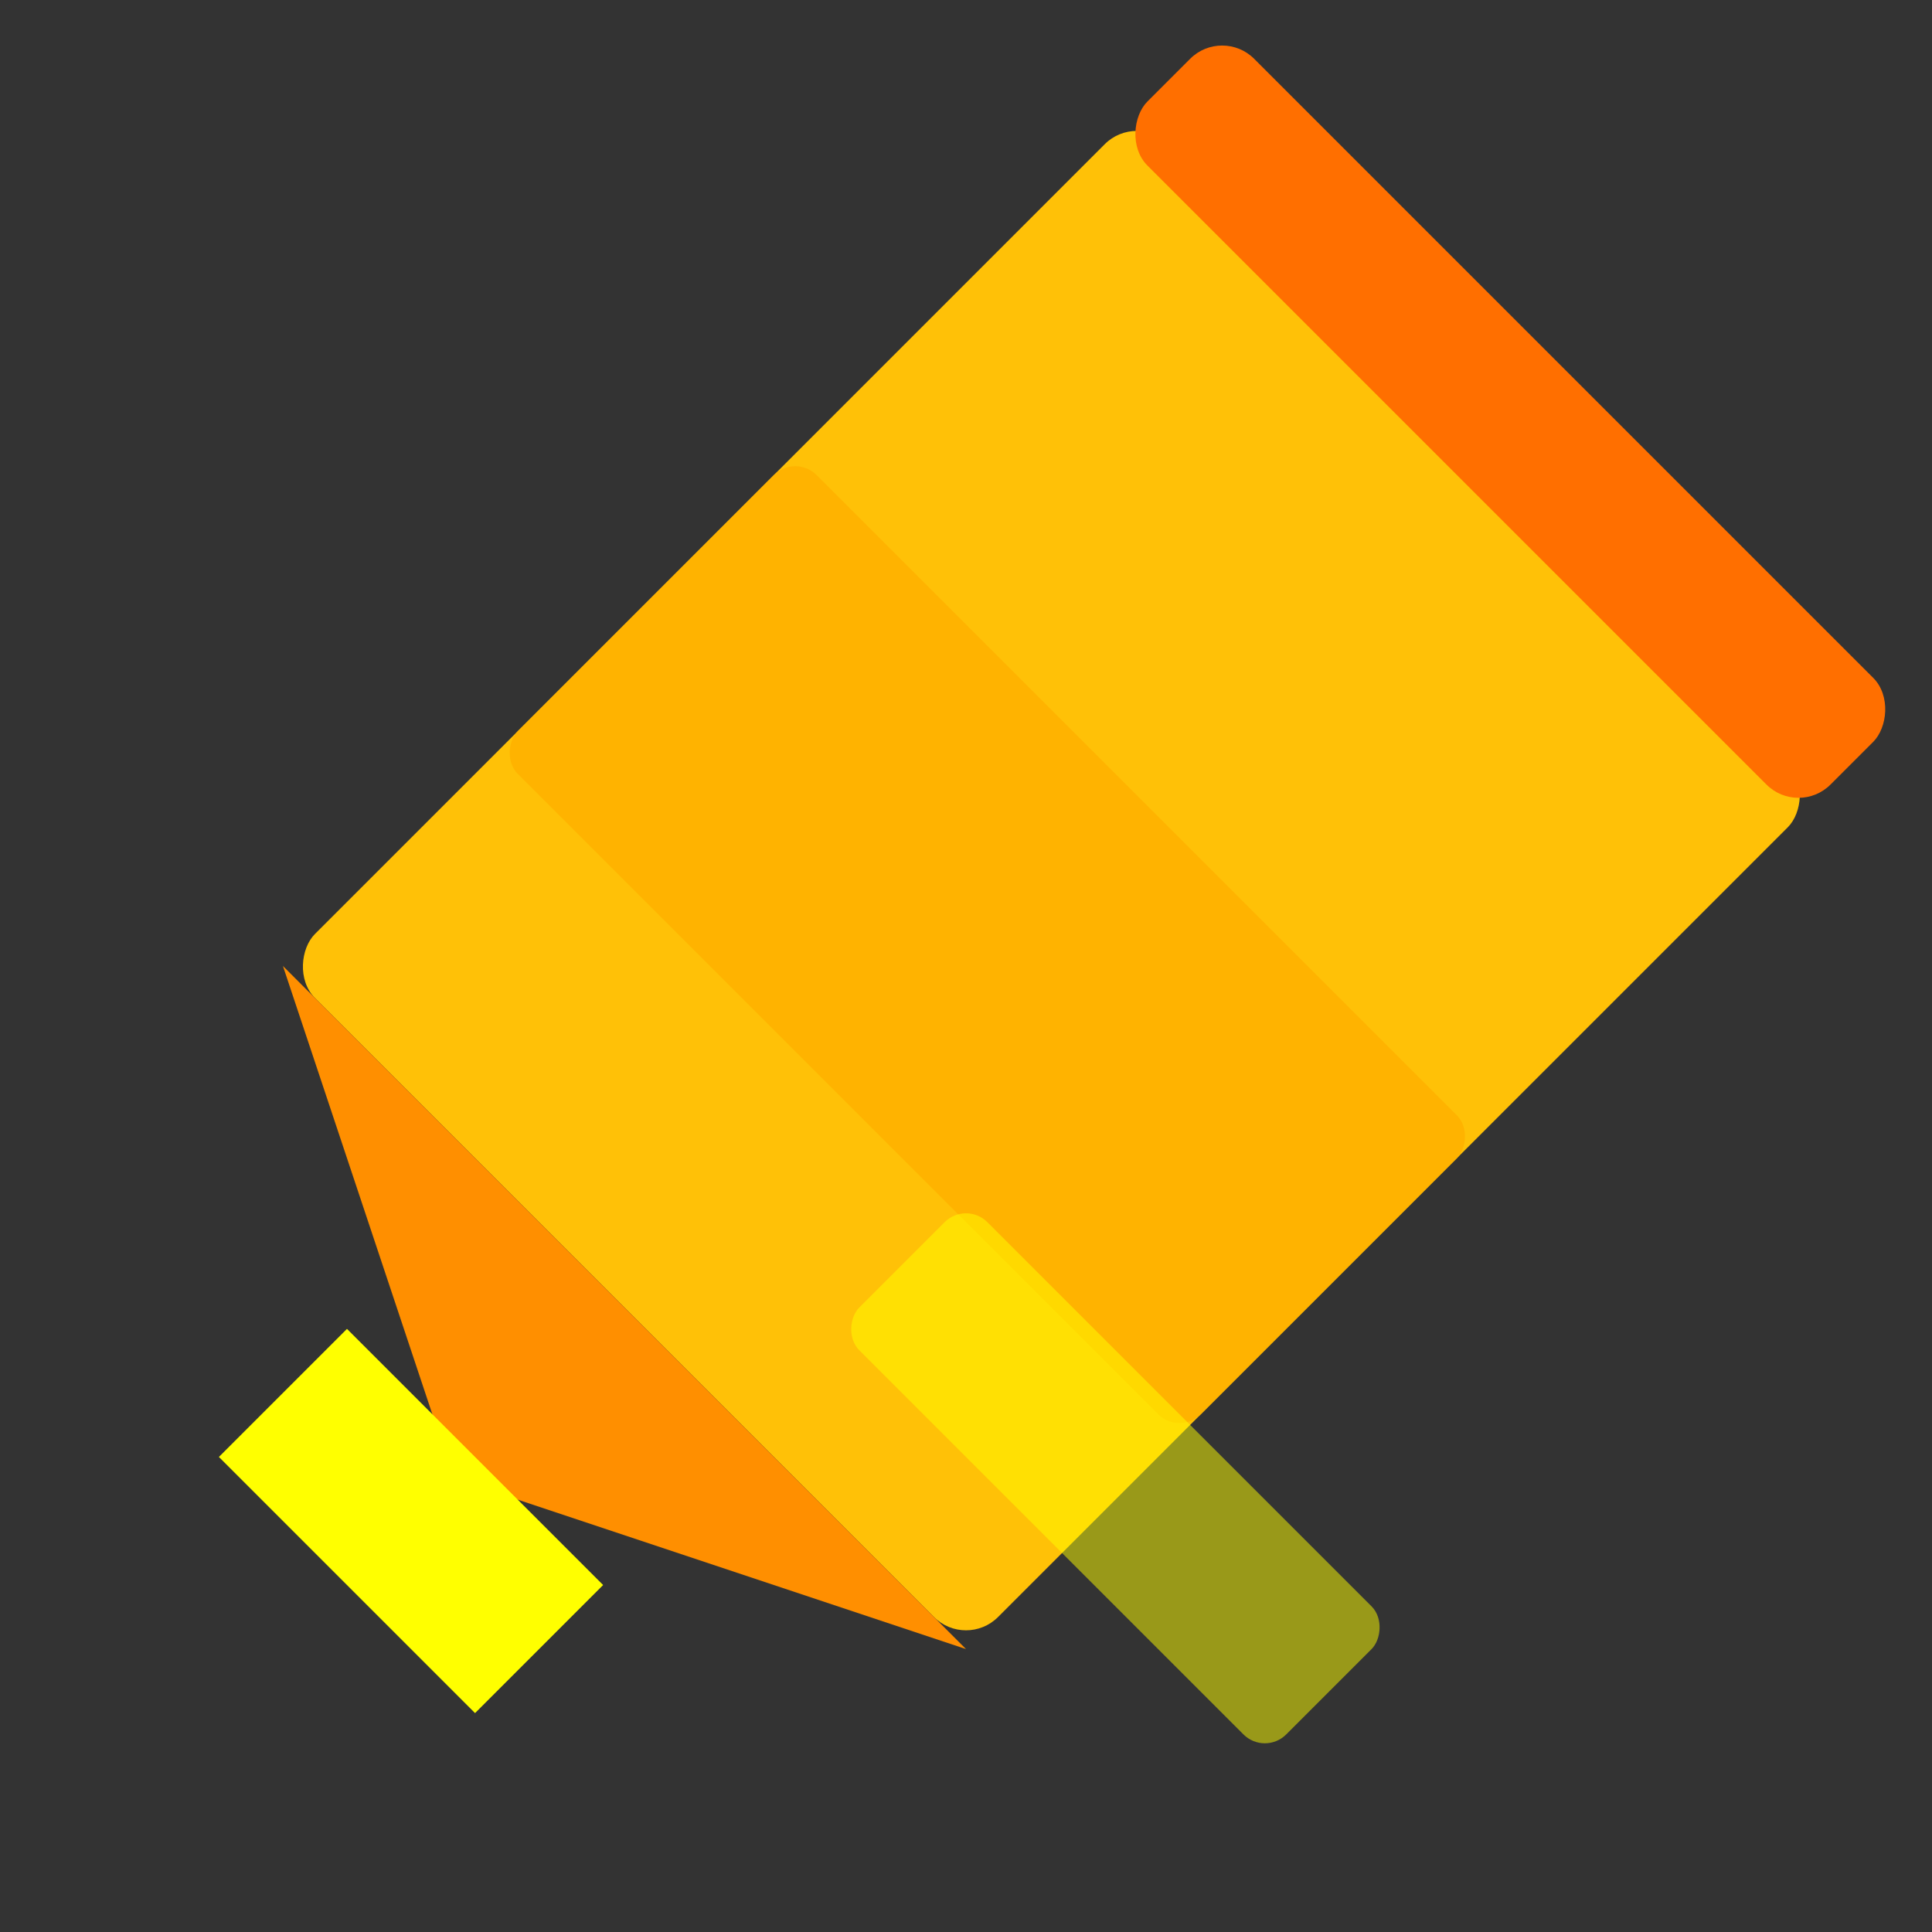 <svg width="128" height="128" viewBox="0 0 128 128" fill="none" xmlns="http://www.w3.org/2000/svg">
  <rect x="0" y="0" width="128" height="128" fill="#333333" stroke="none"/>
  <!-- Simple modern highlighter pen at 45 degree angle -->
  <g transform="rotate(45 64 64)">
    <!-- Main pen body -->
    <rect x="32" y="16" width="64" height="80" rx="3" fill="#FFC107"/>
    
    <!-- Grip section -->
    <rect x="32" y="48" width="64" height="28" rx="2" fill="#FFB300"/>
    
    <!-- Tip holder -->
    <path d="M 32 96 L 64 112 L 96 96 Z" fill="#FF8F00"/>
    
    <!-- Glowing tip -->
    <rect x="52" y="110" width="24" height="12" fill="#FFFF00"/>
    
    <!-- Cap -->
    <rect x="32" y="8" width="64" height="10" rx="3" fill="#FF6F00"/>
  </g>
  
  <!-- Highlight stroke -->
  <rect x="75" y="75" width="40" height="12" rx="2" fill="#FFFF00" opacity="0.5" transform="rotate(45 64 64)"/>
</svg>